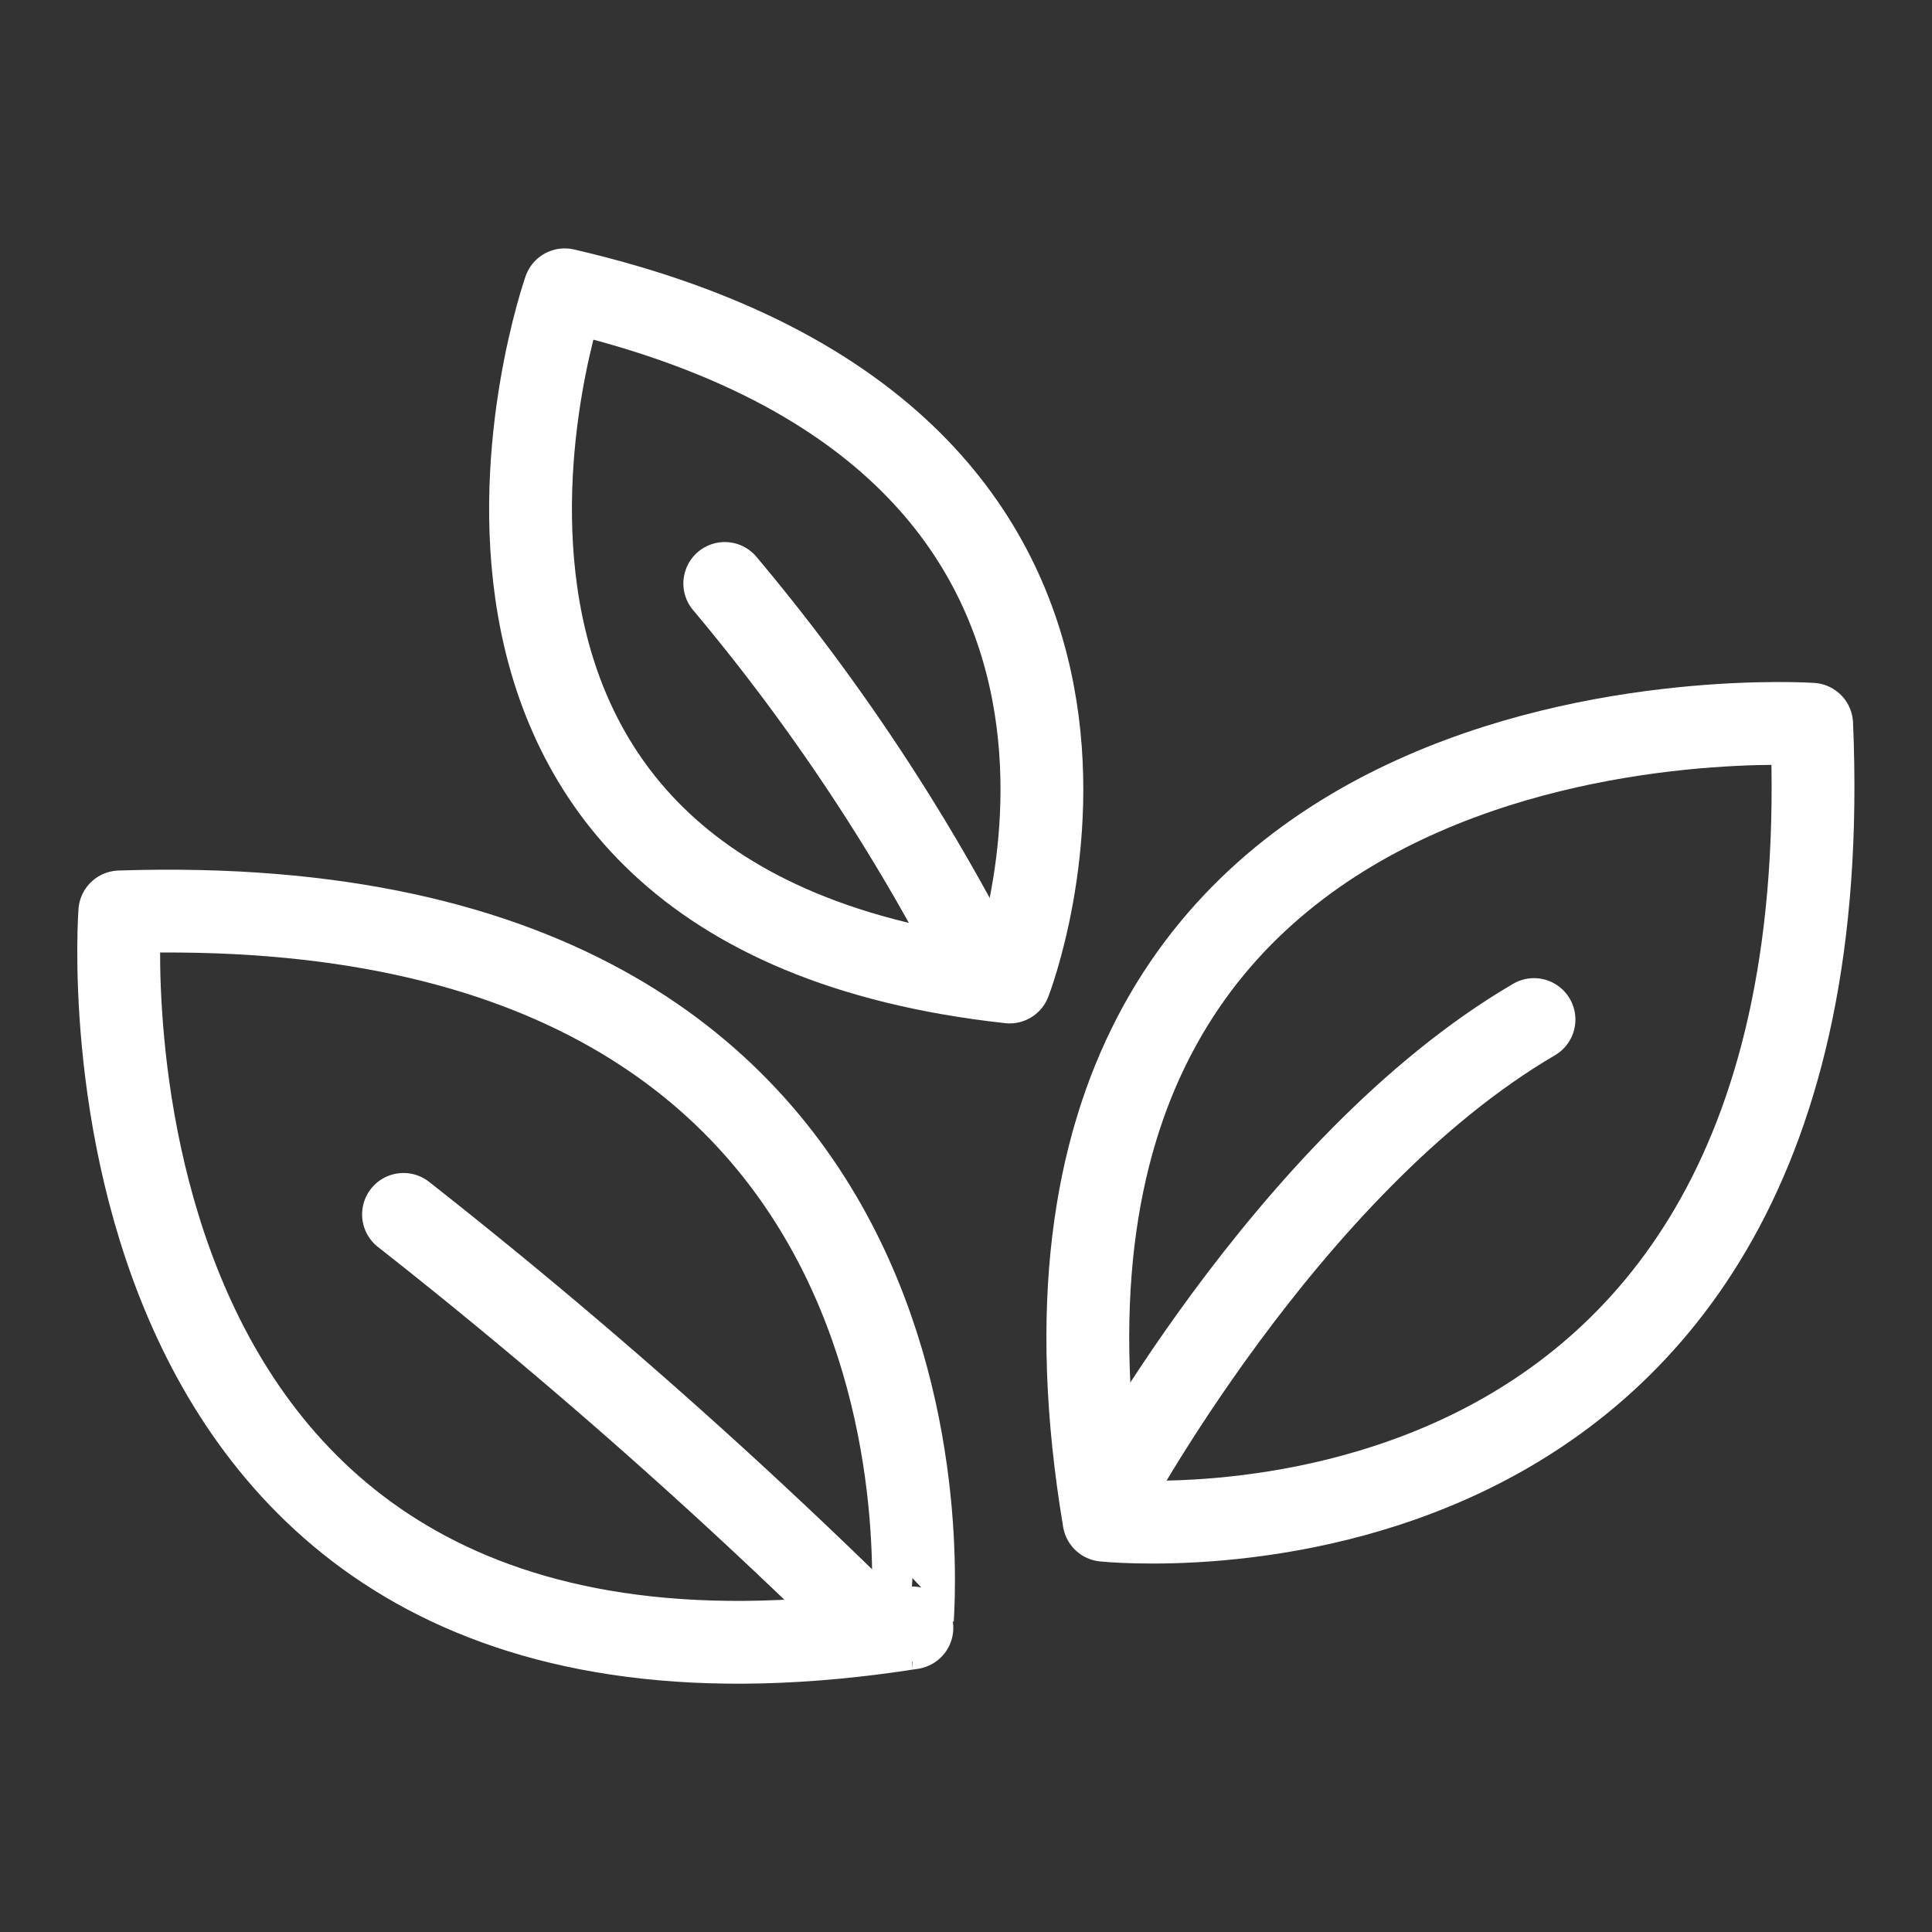 <svg id="Layer_1" data-name="Layer 1" xmlns="http://www.w3.org/2000/svg" viewBox="0 0 35 35"><rect x="0" y="0" width="35" height="35" fill="#333333" stroke="none"/><defs><style>.cls-1{fill:none;stroke:#fff;stroke-linecap:round;stroke-linejoin:round;stroke-width:1.5px;}</style></defs><path class="cls-1" d="M2.17,16.52S1,31.93,16.52,29.49C16.5,29.49,18,16,2.17,16.52Z"/><path class="cls-1" d="M7.31,22a101,101,0,0,1,8,7"/><path class="cls-1" d="M32.82,13.12S17.41,12.08,20,27.54C20,27.54,33.5,29,32.82,13.12Z"/><path class="cls-1" d="M20,27.29s3.28-6.18,7.79-8.82"/><path class="cls-1" d="M10.23,5.25S6.29,16.47,18.29,17.79C18.29,17.79,22.11,8,10.23,5.25Z"/><path class="cls-1" d="M13.13,10.57a37.2,37.2,0,0,1,4.64,7"/></svg>